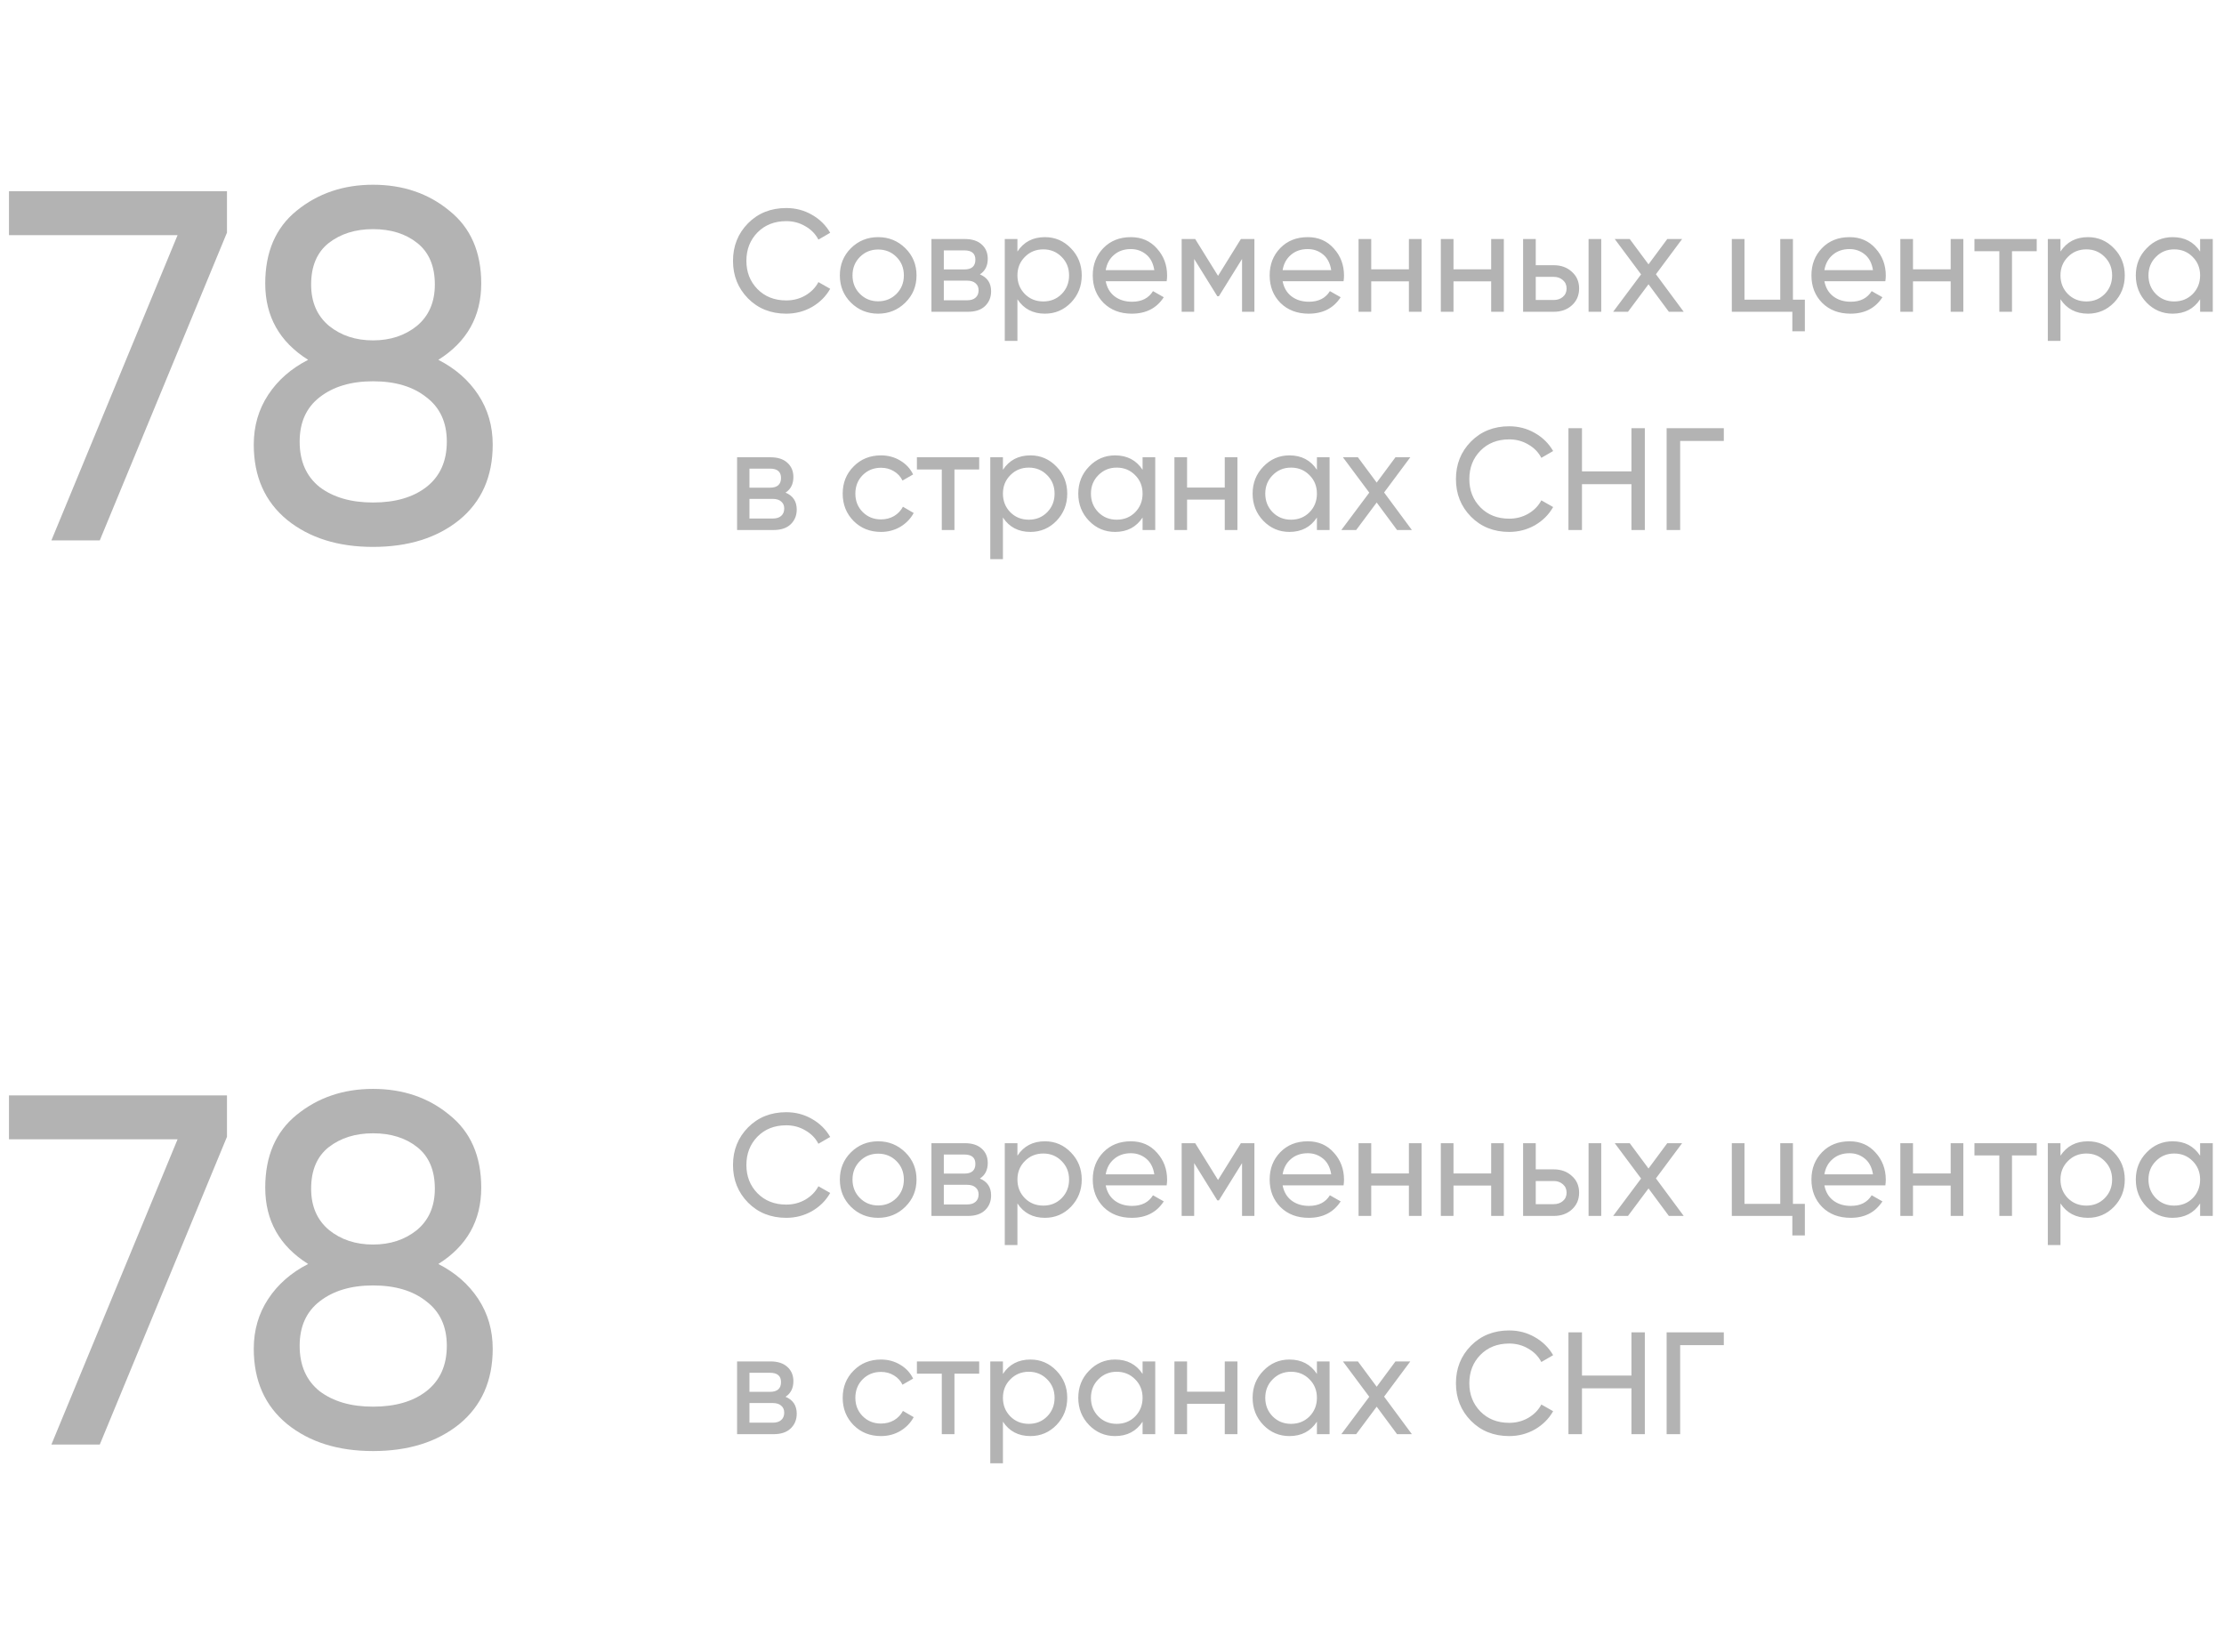 <svg width="214" height="159" viewBox="0 0 214 159" fill="none" xmlns="http://www.w3.org/2000/svg">
<g opacity="0.3">
<path d="M0.864 18.4H21.84V22.384L9.6 52H4.944L17.088 22.624H0.864V18.4ZM42.178 34.624C43.81 35.456 45.09 36.576 46.018 37.984C46.946 39.392 47.41 40.992 47.41 42.784C47.41 45.856 46.338 48.272 44.194 50.032C42.05 51.76 39.282 52.624 35.89 52.624C32.53 52.624 29.778 51.76 27.634 50.032C25.49 48.272 24.418 45.856 24.418 42.784C24.418 40.992 24.882 39.392 25.81 37.984C26.738 36.576 28.018 35.456 29.65 34.624C26.898 32.896 25.522 30.448 25.522 27.28C25.522 24.24 26.53 21.904 28.546 20.272C30.594 18.608 33.042 17.776 35.89 17.776C38.77 17.776 41.218 18.608 43.234 20.272C45.282 21.904 46.306 24.24 46.306 27.28C46.306 30.448 44.93 32.896 42.178 34.624ZM35.89 22.048C34.194 22.048 32.77 22.496 31.618 23.392C30.498 24.288 29.938 25.616 29.938 27.376C29.938 29.072 30.514 30.4 31.666 31.36C32.818 32.288 34.226 32.752 35.89 32.752C37.554 32.752 38.962 32.288 40.114 31.36C41.266 30.4 41.842 29.072 41.842 27.376C41.842 25.616 41.282 24.288 40.162 23.392C39.042 22.496 37.618 22.048 35.89 22.048ZM35.89 48.352C38.034 48.352 39.746 47.856 41.026 46.864C42.338 45.84 42.994 44.384 42.994 42.496C42.994 40.64 42.338 39.216 41.026 38.224C39.746 37.2 38.034 36.688 35.89 36.688C33.778 36.688 32.066 37.2 30.754 38.224C29.474 39.216 28.834 40.64 28.834 42.496C28.834 44.384 29.474 45.84 30.754 46.864C32.066 47.856 33.778 48.352 35.89 48.352Z" fill="black"/>
<path d="M0.864 105.4H21.84V109.384L9.6 139H4.944L17.088 109.624H0.864V105.4ZM42.178 121.624C43.81 122.456 45.09 123.576 46.018 124.984C46.946 126.392 47.41 127.992 47.41 129.784C47.41 132.856 46.338 135.272 44.194 137.032C42.05 138.76 39.282 139.624 35.89 139.624C32.53 139.624 29.778 138.76 27.634 137.032C25.49 135.272 24.418 132.856 24.418 129.784C24.418 127.992 24.882 126.392 25.81 124.984C26.738 123.576 28.018 122.456 29.65 121.624C26.898 119.896 25.522 117.448 25.522 114.28C25.522 111.24 26.53 108.904 28.546 107.272C30.594 105.608 33.042 104.776 35.89 104.776C38.77 104.776 41.218 105.608 43.234 107.272C45.282 108.904 46.306 111.24 46.306 114.28C46.306 117.448 44.93 119.896 42.178 121.624ZM35.89 109.048C34.194 109.048 32.77 109.496 31.618 110.392C30.498 111.288 29.938 112.616 29.938 114.376C29.938 116.072 30.514 117.4 31.666 118.36C32.818 119.288 34.226 119.752 35.89 119.752C37.554 119.752 38.962 119.288 40.114 118.36C41.266 117.4 41.842 116.072 41.842 114.376C41.842 112.616 41.282 111.288 40.162 110.392C39.042 109.496 37.618 109.048 35.89 109.048ZM35.89 135.352C38.034 135.352 39.746 134.856 41.026 133.864C42.338 132.84 42.994 131.384 42.994 129.496C42.994 127.64 42.338 126.216 41.026 125.224C39.746 124.2 38.034 123.688 35.89 123.688C33.778 123.688 32.066 124.2 30.754 125.224C29.474 126.216 28.834 127.64 28.834 129.496C28.834 131.384 29.474 132.84 30.754 133.864C32.066 134.856 33.778 135.352 35.89 135.352Z" fill="black"/>
<path d="M75.656 30.182C74.172 30.182 72.945 29.692 71.974 28.712C71.013 27.732 70.532 26.528 70.532 25.1C70.532 23.672 71.013 22.468 71.974 21.488C72.945 20.508 74.172 20.018 75.656 20.018C76.552 20.018 77.373 20.233 78.12 20.662C78.876 21.091 79.464 21.67 79.884 22.398L78.75 23.056C78.47 22.515 78.05 22.085 77.49 21.768C76.939 21.441 76.328 21.278 75.656 21.278C74.527 21.278 73.603 21.642 72.884 22.37C72.175 23.098 71.82 24.008 71.82 25.1C71.82 26.183 72.175 27.088 72.884 27.816C73.603 28.544 74.527 28.908 75.656 28.908C76.328 28.908 76.939 28.749 77.49 28.432C78.05 28.105 78.47 27.676 78.75 27.144L79.884 27.788C79.473 28.516 78.89 29.099 78.134 29.538C77.378 29.967 76.552 30.182 75.656 30.182ZM87.113 29.118C86.395 29.827 85.522 30.182 84.495 30.182C83.469 30.182 82.596 29.827 81.877 29.118C81.168 28.409 80.813 27.536 80.813 26.5C80.813 25.464 81.168 24.591 81.877 23.882C82.596 23.173 83.469 22.818 84.495 22.818C85.522 22.818 86.395 23.173 87.113 23.882C87.832 24.591 88.191 25.464 88.191 26.5C88.191 27.536 87.832 28.409 87.113 29.118ZM84.495 28.992C85.195 28.992 85.783 28.754 86.259 28.278C86.735 27.802 86.973 27.209 86.973 26.5C86.973 25.791 86.735 25.198 86.259 24.722C85.783 24.246 85.195 24.008 84.495 24.008C83.805 24.008 83.221 24.246 82.745 24.722C82.269 25.198 82.031 25.791 82.031 26.5C82.031 27.209 82.269 27.802 82.745 28.278C83.221 28.754 83.805 28.992 84.495 28.992ZM94.289 26.402C95.008 26.701 95.367 27.242 95.367 28.026C95.367 28.605 95.171 29.081 94.779 29.454C94.397 29.818 93.846 30 93.127 30H89.627V23H92.847C93.547 23 94.088 23.177 94.471 23.532C94.854 23.877 95.045 24.335 95.045 24.904C95.045 25.576 94.793 26.075 94.289 26.402ZM92.791 24.092H90.817V25.926H92.791C93.501 25.926 93.855 25.613 93.855 24.988C93.855 24.391 93.501 24.092 92.791 24.092ZM93.057 28.894C93.412 28.894 93.683 28.81 93.869 28.642C94.065 28.474 94.163 28.236 94.163 27.928C94.163 27.639 94.065 27.415 93.869 27.256C93.683 27.088 93.412 27.004 93.057 27.004H90.817V28.894H93.057ZM100.546 22.818C101.526 22.818 102.361 23.177 103.052 23.896C103.742 24.605 104.088 25.473 104.088 26.5C104.088 27.527 103.742 28.399 103.052 29.118C102.361 29.827 101.526 30.182 100.546 30.182C99.388 30.182 98.507 29.72 97.9 28.796V32.8H96.682V23H97.9V24.204C98.507 23.28 99.388 22.818 100.546 22.818ZM100.392 29.006C101.092 29.006 101.68 28.768 102.156 28.292C102.632 27.807 102.87 27.209 102.87 26.5C102.87 25.791 102.632 25.198 102.156 24.722C101.68 24.237 101.092 23.994 100.392 23.994C99.683 23.994 99.09 24.237 98.614 24.722C98.138 25.198 97.9 25.791 97.9 26.5C97.9 27.209 98.138 27.807 98.614 28.292C99.09 28.768 99.683 29.006 100.392 29.006ZM106.395 27.06C106.517 27.685 106.801 28.171 107.249 28.516C107.707 28.861 108.267 29.034 108.929 29.034C109.853 29.034 110.525 28.693 110.945 28.012L111.981 28.6C111.3 29.655 110.273 30.182 108.901 30.182C107.791 30.182 106.885 29.837 106.185 29.146C105.495 28.446 105.149 27.564 105.149 26.5C105.149 25.445 105.49 24.568 106.171 23.868C106.853 23.168 107.735 22.818 108.817 22.818C109.844 22.818 110.679 23.182 111.323 23.91C111.977 24.629 112.303 25.497 112.303 26.514C112.303 26.691 112.289 26.873 112.261 27.06H106.395ZM108.817 23.966C108.164 23.966 107.623 24.153 107.193 24.526C106.764 24.89 106.498 25.38 106.395 25.996H111.071C110.969 25.333 110.707 24.829 110.287 24.484C109.867 24.139 109.377 23.966 108.817 23.966ZM120.703 23V30H119.513V24.918L117.287 28.502H117.133L114.907 24.918V30H113.703V23H115.005L117.203 26.542L119.401 23H120.703ZM123.417 27.06C123.538 27.685 123.823 28.171 124.271 28.516C124.728 28.861 125.288 29.034 125.951 29.034C126.875 29.034 127.547 28.693 127.967 28.012L129.003 28.6C128.321 29.655 127.295 30.182 125.923 30.182C124.812 30.182 123.907 29.837 123.207 29.146C122.516 28.446 122.171 27.564 122.171 26.5C122.171 25.445 122.511 24.568 123.193 23.868C123.874 23.168 124.756 22.818 125.839 22.818C126.865 22.818 127.701 23.182 128.345 23.91C128.998 24.629 129.325 25.497 129.325 26.514C129.325 26.691 129.311 26.873 129.283 27.06H123.417ZM125.839 23.966C125.185 23.966 124.644 24.153 124.215 24.526C123.785 24.89 123.519 25.38 123.417 25.996H128.093C127.99 25.333 127.729 24.829 127.309 24.484C126.889 24.139 126.399 23.966 125.839 23.966ZM135.569 23H136.787V30H135.569V27.074H131.943V30H130.725V23H131.943V25.912H135.569V23ZM143.485 23H144.703V30H143.485V27.074H139.859V30H138.641V23H139.859V25.912H143.485V23ZM149.511 25.52C150.211 25.52 150.789 25.73 151.247 26.15C151.713 26.561 151.947 27.097 151.947 27.76C151.947 28.423 151.713 28.964 151.247 29.384C150.789 29.795 150.211 30 149.511 30H146.557V23H147.775V25.52H149.511ZM152.857 23H154.075V30H152.857V23ZM149.511 28.866C149.856 28.866 150.145 28.768 150.379 28.572C150.621 28.367 150.743 28.096 150.743 27.76C150.743 27.424 150.621 27.153 150.379 26.948C150.145 26.743 149.856 26.64 149.511 26.64H147.775V28.866H149.511ZM162.012 30H160.584L158.624 27.354L156.65 30H155.222L157.91 26.402L155.376 23H156.818L158.624 25.436L160.43 23H161.858L159.338 26.388L162.012 30ZM172.521 28.838H173.669V31.876H172.465V30H166.641V23H167.859V28.838H171.303V23H172.521V28.838ZM175.548 27.06C175.669 27.685 175.954 28.171 176.402 28.516C176.859 28.861 177.419 29.034 178.082 29.034C179.006 29.034 179.678 28.693 180.098 28.012L181.134 28.6C180.452 29.655 179.426 30.182 178.054 30.182C176.943 30.182 176.038 29.837 175.338 29.146C174.647 28.446 174.302 27.564 174.302 26.5C174.302 25.445 174.642 24.568 175.324 23.868C176.005 23.168 176.887 22.818 177.97 22.818C178.996 22.818 179.832 23.182 180.476 23.91C181.129 24.629 181.456 25.497 181.456 26.514C181.456 26.691 181.442 26.873 181.414 27.06H175.548ZM177.97 23.966C177.316 23.966 176.775 24.153 176.346 24.526C175.916 24.89 175.65 25.38 175.548 25.996H180.224C180.121 25.333 179.86 24.829 179.44 24.484C179.02 24.139 178.53 23.966 177.97 23.966ZM187.7 23H188.918V30H187.7V27.074H184.074V30H182.856V23H184.074V25.912H187.7V23ZM195.98 23V24.176H193.6V30H192.382V24.176H189.988V23H195.98ZM200.911 22.818C201.891 22.818 202.726 23.177 203.417 23.896C204.108 24.605 204.453 25.473 204.453 26.5C204.453 27.527 204.108 28.399 203.417 29.118C202.726 29.827 201.891 30.182 200.911 30.182C199.754 30.182 198.872 29.72 198.265 28.796V32.8H197.047V23H198.265V24.204C198.872 23.28 199.754 22.818 200.911 22.818ZM200.757 29.006C201.457 29.006 202.045 28.768 202.521 28.292C202.997 27.807 203.235 27.209 203.235 26.5C203.235 25.791 202.997 25.198 202.521 24.722C202.045 24.237 201.457 23.994 200.757 23.994C200.048 23.994 199.455 24.237 198.979 24.722C198.503 25.198 198.265 25.791 198.265 26.5C198.265 27.209 198.503 27.807 198.979 28.292C199.455 28.768 200.048 29.006 200.757 29.006ZM211.702 23H212.92V30H211.702V28.796C211.096 29.72 210.214 30.182 209.056 30.182C208.076 30.182 207.241 29.827 206.55 29.118C205.86 28.399 205.514 27.527 205.514 26.5C205.514 25.473 205.86 24.605 206.55 23.896C207.241 23.177 208.076 22.818 209.056 22.818C210.214 22.818 211.096 23.28 211.702 24.204V23ZM209.21 29.006C209.92 29.006 210.512 28.768 210.988 28.292C211.464 27.807 211.702 27.209 211.702 26.5C211.702 25.791 211.464 25.198 210.988 24.722C210.512 24.237 209.92 23.994 209.21 23.994C208.51 23.994 207.922 24.237 207.446 24.722C206.97 25.198 206.732 25.791 206.732 26.5C206.732 27.209 206.97 27.807 207.446 28.292C207.922 28.768 208.51 29.006 209.21 29.006ZM75.586 47.402C76.305 47.701 76.664 48.242 76.664 49.026C76.664 49.605 76.468 50.081 76.076 50.454C75.693 50.818 75.143 51 74.424 51H70.924V44H74.144C74.844 44 75.385 44.177 75.768 44.532C76.151 44.877 76.342 45.335 76.342 45.904C76.342 46.576 76.09 47.075 75.586 47.402ZM74.088 45.092H72.114V46.926H74.088C74.797 46.926 75.152 46.613 75.152 45.988C75.152 45.391 74.797 45.092 74.088 45.092ZM74.354 49.894C74.709 49.894 74.979 49.81 75.166 49.642C75.362 49.474 75.46 49.236 75.46 48.928C75.46 48.639 75.362 48.415 75.166 48.256C74.979 48.088 74.709 48.004 74.354 48.004H72.114V49.894H74.354ZM84.769 51.182C83.714 51.182 82.837 50.832 82.137 50.132C81.437 49.423 81.087 48.545 81.087 47.5C81.087 46.455 81.437 45.582 82.137 44.882C82.837 44.173 83.714 43.818 84.769 43.818C85.459 43.818 86.08 43.986 86.631 44.322C87.181 44.649 87.592 45.092 87.863 45.652L86.841 46.24C86.663 45.867 86.388 45.568 86.015 45.344C85.651 45.12 85.235 45.008 84.769 45.008C84.069 45.008 83.481 45.246 83.005 45.722C82.538 46.198 82.305 46.791 82.305 47.5C82.305 48.2 82.538 48.788 83.005 49.264C83.481 49.74 84.069 49.978 84.769 49.978C85.235 49.978 85.655 49.871 86.029 49.656C86.402 49.432 86.687 49.133 86.883 48.76L87.919 49.362C87.62 49.913 87.191 50.356 86.631 50.692C86.071 51.019 85.45 51.182 84.769 51.182ZM94.22 44V45.176H91.84V51H90.622V45.176H88.228V44H94.22ZM99.151 43.818C100.131 43.818 100.967 44.177 101.657 44.896C102.348 45.605 102.693 46.473 102.693 47.5C102.693 48.527 102.348 49.399 101.657 50.118C100.967 50.827 100.131 51.182 99.151 51.182C97.994 51.182 97.112 50.72 96.505 49.796V53.8H95.287V44H96.505V45.204C97.112 44.28 97.994 43.818 99.151 43.818ZM98.997 50.006C99.697 50.006 100.285 49.768 100.761 49.292C101.237 48.807 101.475 48.209 101.475 47.5C101.475 46.791 101.237 46.198 100.761 45.722C100.285 45.237 99.697 44.994 98.997 44.994C98.288 44.994 97.695 45.237 97.219 45.722C96.743 46.198 96.505 46.791 96.505 47.5C96.505 48.209 96.743 48.807 97.219 49.292C97.695 49.768 98.288 50.006 98.997 50.006ZM109.943 44H111.161V51H109.943V49.796C109.336 50.72 108.454 51.182 107.297 51.182C106.317 51.182 105.481 50.827 104.791 50.118C104.1 49.399 103.755 48.527 103.755 47.5C103.755 46.473 104.1 45.605 104.791 44.896C105.481 44.177 106.317 43.818 107.297 43.818C108.454 43.818 109.336 44.28 109.943 45.204V44ZM107.451 50.006C108.16 50.006 108.753 49.768 109.229 49.292C109.705 48.807 109.943 48.209 109.943 47.5C109.943 46.791 109.705 46.198 109.229 45.722C108.753 45.237 108.16 44.994 107.451 44.994C106.751 44.994 106.163 45.237 105.687 45.722C105.211 46.198 104.973 46.791 104.973 47.5C104.973 48.209 105.211 48.807 105.687 49.292C106.163 49.768 106.751 50.006 107.451 50.006ZM117.85 44H119.068V51H117.85V48.074H114.224V51H113.006V44H114.224V46.912H117.85V44ZM126.718 44H127.936V51H126.718V49.796C126.111 50.72 125.229 51.182 124.072 51.182C123.092 51.182 122.257 50.827 121.566 50.118C120.875 49.399 120.53 48.527 120.53 47.5C120.53 46.473 120.875 45.605 121.566 44.896C122.257 44.177 123.092 43.818 124.072 43.818C125.229 43.818 126.111 44.28 126.718 45.204V44ZM124.226 50.006C124.935 50.006 125.528 49.768 126.004 49.292C126.48 48.807 126.718 48.209 126.718 47.5C126.718 46.791 126.48 46.198 126.004 45.722C125.528 45.237 124.935 44.994 124.226 44.994C123.526 44.994 122.938 45.237 122.462 45.722C121.986 46.198 121.748 46.791 121.748 47.5C121.748 48.209 121.986 48.807 122.462 49.292C122.938 49.768 123.526 50.006 124.226 50.006ZM135.857 51H134.429L132.469 48.354L130.495 51H129.067L131.755 47.402L129.221 44H130.663L132.469 46.436L134.275 44H135.703L133.183 47.388L135.857 51ZM145.219 51.182C143.735 51.182 142.507 50.692 141.537 49.712C140.575 48.732 140.095 47.528 140.095 46.1C140.095 44.672 140.575 43.468 141.537 42.488C142.507 41.508 143.735 41.018 145.219 41.018C146.115 41.018 146.936 41.233 147.683 41.662C148.439 42.091 149.027 42.67 149.447 43.398L148.312 44.056C148.033 43.515 147.613 43.085 147.053 42.768C146.502 42.441 145.891 42.278 145.219 42.278C144.089 42.278 143.165 42.642 142.447 43.37C141.737 44.098 141.383 45.008 141.383 46.1C141.383 47.183 141.737 48.088 142.447 48.816C143.165 49.544 144.089 49.908 145.219 49.908C145.891 49.908 146.502 49.749 147.053 49.432C147.613 49.105 148.033 48.676 148.312 48.144L149.447 48.788C149.036 49.516 148.453 50.099 147.697 50.538C146.941 50.967 146.115 51.182 145.219 51.182ZM156.983 41.2H158.271V51H156.983V46.59H152.223V51H150.921V41.2H152.223V45.358H156.983V41.2ZM165.87 41.2V42.432H161.67V51H160.368V41.2H165.87Z" fill="black"/>
<path d="M75.656 117.182C74.172 117.182 72.945 116.692 71.974 115.712C71.013 114.732 70.532 113.528 70.532 112.1C70.532 110.672 71.013 109.468 71.974 108.488C72.945 107.508 74.172 107.018 75.656 107.018C76.552 107.018 77.373 107.233 78.12 107.662C78.876 108.091 79.464 108.67 79.884 109.398L78.75 110.056C78.47 109.515 78.05 109.085 77.49 108.768C76.939 108.441 76.328 108.278 75.656 108.278C74.527 108.278 73.603 108.642 72.884 109.37C72.175 110.098 71.82 111.008 71.82 112.1C71.82 113.183 72.175 114.088 72.884 114.816C73.603 115.544 74.527 115.908 75.656 115.908C76.328 115.908 76.939 115.749 77.49 115.432C78.05 115.105 78.47 114.676 78.75 114.144L79.884 114.788C79.473 115.516 78.89 116.099 78.134 116.538C77.378 116.967 76.552 117.182 75.656 117.182ZM87.113 116.118C86.395 116.827 85.522 117.182 84.495 117.182C83.469 117.182 82.596 116.827 81.877 116.118C81.168 115.409 80.813 114.536 80.813 113.5C80.813 112.464 81.168 111.591 81.877 110.882C82.596 110.173 83.469 109.818 84.495 109.818C85.522 109.818 86.395 110.173 87.113 110.882C87.832 111.591 88.191 112.464 88.191 113.5C88.191 114.536 87.832 115.409 87.113 116.118ZM84.495 115.992C85.195 115.992 85.783 115.754 86.259 115.278C86.735 114.802 86.973 114.209 86.973 113.5C86.973 112.791 86.735 112.198 86.259 111.722C85.783 111.246 85.195 111.008 84.495 111.008C83.805 111.008 83.221 111.246 82.745 111.722C82.269 112.198 82.031 112.791 82.031 113.5C82.031 114.209 82.269 114.802 82.745 115.278C83.221 115.754 83.805 115.992 84.495 115.992ZM94.289 113.402C95.008 113.701 95.367 114.242 95.367 115.026C95.367 115.605 95.171 116.081 94.779 116.454C94.397 116.818 93.846 117 93.127 117H89.627V110H92.847C93.547 110 94.088 110.177 94.471 110.532C94.854 110.877 95.045 111.335 95.045 111.904C95.045 112.576 94.793 113.075 94.289 113.402ZM92.791 111.092H90.817V112.926H92.791C93.501 112.926 93.855 112.613 93.855 111.988C93.855 111.391 93.501 111.092 92.791 111.092ZM93.057 115.894C93.412 115.894 93.683 115.81 93.869 115.642C94.065 115.474 94.163 115.236 94.163 114.928C94.163 114.639 94.065 114.415 93.869 114.256C93.683 114.088 93.412 114.004 93.057 114.004H90.817V115.894H93.057ZM100.546 109.818C101.526 109.818 102.361 110.177 103.052 110.896C103.742 111.605 104.088 112.473 104.088 113.5C104.088 114.527 103.742 115.399 103.052 116.118C102.361 116.827 101.526 117.182 100.546 117.182C99.388 117.182 98.507 116.72 97.9 115.796V119.8H96.682V110H97.9V111.204C98.507 110.28 99.388 109.818 100.546 109.818ZM100.392 116.006C101.092 116.006 101.68 115.768 102.156 115.292C102.632 114.807 102.87 114.209 102.87 113.5C102.87 112.791 102.632 112.198 102.156 111.722C101.68 111.237 101.092 110.994 100.392 110.994C99.683 110.994 99.09 111.237 98.614 111.722C98.138 112.198 97.9 112.791 97.9 113.5C97.9 114.209 98.138 114.807 98.614 115.292C99.09 115.768 99.683 116.006 100.392 116.006ZM106.395 114.06C106.517 114.685 106.801 115.171 107.249 115.516C107.707 115.861 108.267 116.034 108.929 116.034C109.853 116.034 110.525 115.693 110.945 115.012L111.981 115.6C111.3 116.655 110.273 117.182 108.901 117.182C107.791 117.182 106.885 116.837 106.185 116.146C105.495 115.446 105.149 114.564 105.149 113.5C105.149 112.445 105.49 111.568 106.171 110.868C106.853 110.168 107.735 109.818 108.817 109.818C109.844 109.818 110.679 110.182 111.323 110.91C111.977 111.629 112.303 112.497 112.303 113.514C112.303 113.691 112.289 113.873 112.261 114.06H106.395ZM108.817 110.966C108.164 110.966 107.623 111.153 107.193 111.526C106.764 111.89 106.498 112.38 106.395 112.996H111.071C110.969 112.333 110.707 111.829 110.287 111.484C109.867 111.139 109.377 110.966 108.817 110.966ZM120.703 110V117H119.513V111.918L117.287 115.502H117.133L114.907 111.918V117H113.703V110H115.005L117.203 113.542L119.401 110H120.703ZM123.417 114.06C123.538 114.685 123.823 115.171 124.271 115.516C124.728 115.861 125.288 116.034 125.951 116.034C126.875 116.034 127.547 115.693 127.967 115.012L129.003 115.6C128.321 116.655 127.295 117.182 125.923 117.182C124.812 117.182 123.907 116.837 123.207 116.146C122.516 115.446 122.171 114.564 122.171 113.5C122.171 112.445 122.511 111.568 123.193 110.868C123.874 110.168 124.756 109.818 125.839 109.818C126.865 109.818 127.701 110.182 128.345 110.91C128.998 111.629 129.325 112.497 129.325 113.514C129.325 113.691 129.311 113.873 129.283 114.06H123.417ZM125.839 110.966C125.185 110.966 124.644 111.153 124.215 111.526C123.785 111.89 123.519 112.38 123.417 112.996H128.093C127.99 112.333 127.729 111.829 127.309 111.484C126.889 111.139 126.399 110.966 125.839 110.966ZM135.569 110H136.787V117H135.569V114.074H131.943V117H130.725V110H131.943V112.912H135.569V110ZM143.485 110H144.703V117H143.485V114.074H139.859V117H138.641V110H139.859V112.912H143.485V110ZM149.511 112.52C150.211 112.52 150.789 112.73 151.247 113.15C151.713 113.561 151.947 114.097 151.947 114.76C151.947 115.423 151.713 115.964 151.247 116.384C150.789 116.795 150.211 117 149.511 117H146.557V110H147.775V112.52H149.511ZM152.857 110H154.075V117H152.857V110ZM149.511 115.866C149.856 115.866 150.145 115.768 150.379 115.572C150.621 115.367 150.743 115.096 150.743 114.76C150.743 114.424 150.621 114.153 150.379 113.948C150.145 113.743 149.856 113.64 149.511 113.64H147.775V115.866H149.511ZM162.012 117H160.584L158.624 114.354L156.65 117H155.222L157.91 113.402L155.376 110H156.818L158.624 112.436L160.43 110H161.858L159.338 113.388L162.012 117ZM172.521 115.838H173.669V118.876H172.465V117H166.641V110H167.859V115.838H171.303V110H172.521V115.838ZM175.548 114.06C175.669 114.685 175.954 115.171 176.402 115.516C176.859 115.861 177.419 116.034 178.082 116.034C179.006 116.034 179.678 115.693 180.098 115.012L181.134 115.6C180.452 116.655 179.426 117.182 178.054 117.182C176.943 117.182 176.038 116.837 175.338 116.146C174.647 115.446 174.302 114.564 174.302 113.5C174.302 112.445 174.642 111.568 175.324 110.868C176.005 110.168 176.887 109.818 177.97 109.818C178.996 109.818 179.832 110.182 180.476 110.91C181.129 111.629 181.456 112.497 181.456 113.514C181.456 113.691 181.442 113.873 181.414 114.06H175.548ZM177.97 110.966C177.316 110.966 176.775 111.153 176.346 111.526C175.916 111.89 175.65 112.38 175.548 112.996H180.224C180.121 112.333 179.86 111.829 179.44 111.484C179.02 111.139 178.53 110.966 177.97 110.966ZM187.7 110H188.918V117H187.7V114.074H184.074V117H182.856V110H184.074V112.912H187.7V110ZM195.98 110V111.176H193.6V117H192.382V111.176H189.988V110H195.98ZM200.911 109.818C201.891 109.818 202.726 110.177 203.417 110.896C204.108 111.605 204.453 112.473 204.453 113.5C204.453 114.527 204.108 115.399 203.417 116.118C202.726 116.827 201.891 117.182 200.911 117.182C199.754 117.182 198.872 116.72 198.265 115.796V119.8H197.047V110H198.265V111.204C198.872 110.28 199.754 109.818 200.911 109.818ZM200.757 116.006C201.457 116.006 202.045 115.768 202.521 115.292C202.997 114.807 203.235 114.209 203.235 113.5C203.235 112.791 202.997 112.198 202.521 111.722C202.045 111.237 201.457 110.994 200.757 110.994C200.048 110.994 199.455 111.237 198.979 111.722C198.503 112.198 198.265 112.791 198.265 113.5C198.265 114.209 198.503 114.807 198.979 115.292C199.455 115.768 200.048 116.006 200.757 116.006ZM211.702 110H212.92V117H211.702V115.796C211.096 116.72 210.214 117.182 209.056 117.182C208.076 117.182 207.241 116.827 206.55 116.118C205.86 115.399 205.514 114.527 205.514 113.5C205.514 112.473 205.86 111.605 206.55 110.896C207.241 110.177 208.076 109.818 209.056 109.818C210.214 109.818 211.096 110.28 211.702 111.204V110ZM209.21 116.006C209.92 116.006 210.512 115.768 210.988 115.292C211.464 114.807 211.702 114.209 211.702 113.5C211.702 112.791 211.464 112.198 210.988 111.722C210.512 111.237 209.92 110.994 209.21 110.994C208.51 110.994 207.922 111.237 207.446 111.722C206.97 112.198 206.732 112.791 206.732 113.5C206.732 114.209 206.97 114.807 207.446 115.292C207.922 115.768 208.51 116.006 209.21 116.006ZM75.586 134.402C76.305 134.701 76.664 135.242 76.664 136.026C76.664 136.605 76.468 137.081 76.076 137.454C75.693 137.818 75.143 138 74.424 138H70.924V131H74.144C74.844 131 75.385 131.177 75.768 131.532C76.151 131.877 76.342 132.335 76.342 132.904C76.342 133.576 76.09 134.075 75.586 134.402ZM74.088 132.092H72.114V133.926H74.088C74.797 133.926 75.152 133.613 75.152 132.988C75.152 132.391 74.797 132.092 74.088 132.092ZM74.354 136.894C74.709 136.894 74.979 136.81 75.166 136.642C75.362 136.474 75.46 136.236 75.46 135.928C75.46 135.639 75.362 135.415 75.166 135.256C74.979 135.088 74.709 135.004 74.354 135.004H72.114V136.894H74.354ZM84.769 138.182C83.714 138.182 82.837 137.832 82.137 137.132C81.437 136.423 81.087 135.545 81.087 134.5C81.087 133.455 81.437 132.582 82.137 131.882C82.837 131.173 83.714 130.818 84.769 130.818C85.459 130.818 86.08 130.986 86.631 131.322C87.181 131.649 87.592 132.092 87.863 132.652L86.841 133.24C86.663 132.867 86.388 132.568 86.015 132.344C85.651 132.12 85.235 132.008 84.769 132.008C84.069 132.008 83.481 132.246 83.005 132.722C82.538 133.198 82.305 133.791 82.305 134.5C82.305 135.2 82.538 135.788 83.005 136.264C83.481 136.74 84.069 136.978 84.769 136.978C85.235 136.978 85.655 136.871 86.029 136.656C86.402 136.432 86.687 136.133 86.883 135.76L87.919 136.362C87.62 136.913 87.191 137.356 86.631 137.692C86.071 138.019 85.45 138.182 84.769 138.182ZM94.22 131V132.176H91.84V138H90.622V132.176H88.228V131H94.22ZM99.151 130.818C100.131 130.818 100.967 131.177 101.657 131.896C102.348 132.605 102.693 133.473 102.693 134.5C102.693 135.527 102.348 136.399 101.657 137.118C100.967 137.827 100.131 138.182 99.151 138.182C97.994 138.182 97.112 137.72 96.505 136.796V140.8H95.287V131H96.505V132.204C97.112 131.28 97.994 130.818 99.151 130.818ZM98.997 137.006C99.697 137.006 100.285 136.768 100.761 136.292C101.237 135.807 101.475 135.209 101.475 134.5C101.475 133.791 101.237 133.198 100.761 132.722C100.285 132.237 99.697 131.994 98.997 131.994C98.288 131.994 97.695 132.237 97.219 132.722C96.743 133.198 96.505 133.791 96.505 134.5C96.505 135.209 96.743 135.807 97.219 136.292C97.695 136.768 98.288 137.006 98.997 137.006ZM109.943 131H111.161V138H109.943V136.796C109.336 137.72 108.454 138.182 107.297 138.182C106.317 138.182 105.481 137.827 104.791 137.118C104.1 136.399 103.755 135.527 103.755 134.5C103.755 133.473 104.1 132.605 104.791 131.896C105.481 131.177 106.317 130.818 107.297 130.818C108.454 130.818 109.336 131.28 109.943 132.204V131ZM107.451 137.006C108.16 137.006 108.753 136.768 109.229 136.292C109.705 135.807 109.943 135.209 109.943 134.5C109.943 133.791 109.705 133.198 109.229 132.722C108.753 132.237 108.16 131.994 107.451 131.994C106.751 131.994 106.163 132.237 105.687 132.722C105.211 133.198 104.973 133.791 104.973 134.5C104.973 135.209 105.211 135.807 105.687 136.292C106.163 136.768 106.751 137.006 107.451 137.006ZM117.85 131H119.068V138H117.85V135.074H114.224V138H113.006V131H114.224V133.912H117.85V131ZM126.718 131H127.936V138H126.718V136.796C126.111 137.72 125.229 138.182 124.072 138.182C123.092 138.182 122.257 137.827 121.566 137.118C120.875 136.399 120.53 135.527 120.53 134.5C120.53 133.473 120.875 132.605 121.566 131.896C122.257 131.177 123.092 130.818 124.072 130.818C125.229 130.818 126.111 131.28 126.718 132.204V131ZM124.226 137.006C124.935 137.006 125.528 136.768 126.004 136.292C126.48 135.807 126.718 135.209 126.718 134.5C126.718 133.791 126.48 133.198 126.004 132.722C125.528 132.237 124.935 131.994 124.226 131.994C123.526 131.994 122.938 132.237 122.462 132.722C121.986 133.198 121.748 133.791 121.748 134.5C121.748 135.209 121.986 135.807 122.462 136.292C122.938 136.768 123.526 137.006 124.226 137.006ZM135.857 138H134.429L132.469 135.354L130.495 138H129.067L131.755 134.402L129.221 131H130.663L132.469 133.436L134.275 131H135.703L133.183 134.388L135.857 138ZM145.219 138.182C143.735 138.182 142.507 137.692 141.537 136.712C140.575 135.732 140.095 134.528 140.095 133.1C140.095 131.672 140.575 130.468 141.537 129.488C142.507 128.508 143.735 128.018 145.219 128.018C146.115 128.018 146.936 128.233 147.683 128.662C148.439 129.091 149.027 129.67 149.447 130.398L148.312 131.056C148.033 130.515 147.613 130.085 147.053 129.768C146.502 129.441 145.891 129.278 145.219 129.278C144.089 129.278 143.165 129.642 142.447 130.37C141.737 131.098 141.383 132.008 141.383 133.1C141.383 134.183 141.737 135.088 142.447 135.816C143.165 136.544 144.089 136.908 145.219 136.908C145.891 136.908 146.502 136.749 147.053 136.432C147.613 136.105 148.033 135.676 148.312 135.144L149.447 135.788C149.036 136.516 148.453 137.099 147.697 137.538C146.941 137.967 146.115 138.182 145.219 138.182ZM156.983 128.2H158.271V138H156.983V133.59H152.223V138H150.921V128.2H152.223V132.358H156.983V128.2ZM165.87 128.2V129.432H161.67V138H160.368V128.2H165.87Z" fill="black"/>
</g>
</svg>
